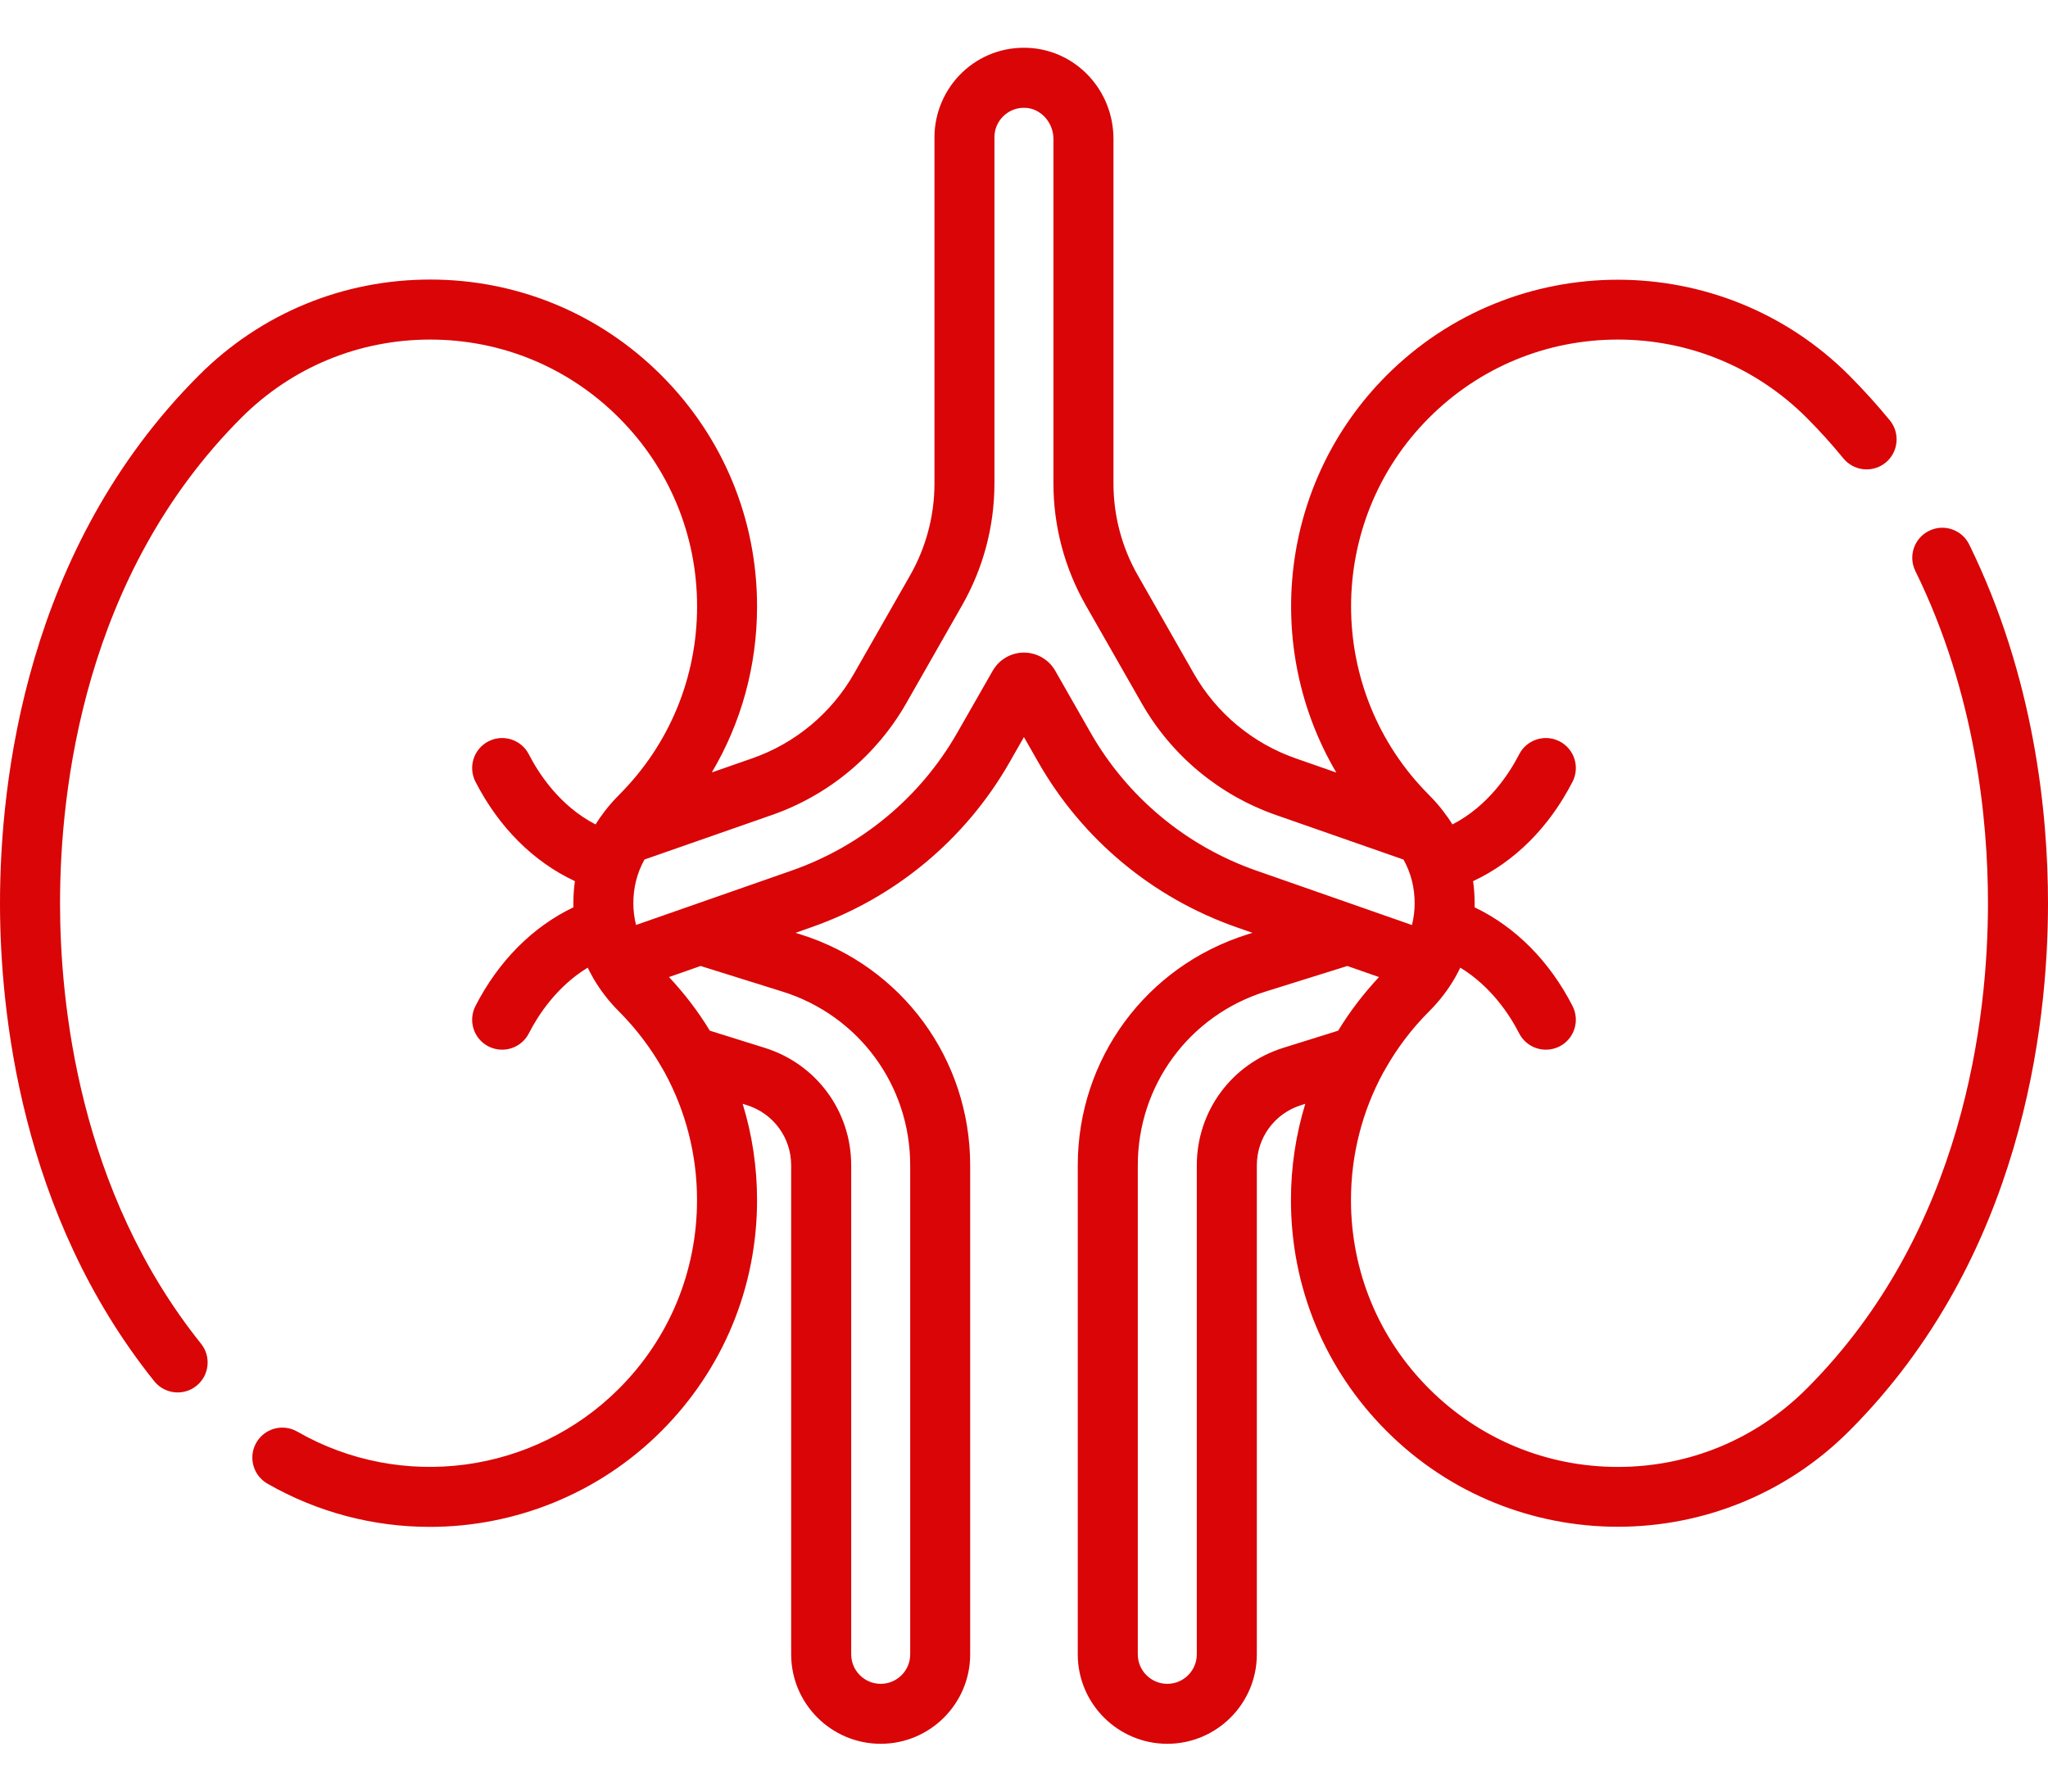 <svg width="32" height="28" viewBox="0 0 32 28" fill="none" xmlns="http://www.w3.org/2000/svg">
<path d="M30.769 8.51C30.655 8.278 30.374 8.181 30.142 8.296C29.909 8.41 29.813 8.69 29.927 8.923C30.866 10.835 31.062 12.803 31.062 14.116C31.062 15.892 30.694 19.238 28.228 21.704C27.44 22.492 26.393 22.926 25.279 22.926C24.165 22.926 23.118 22.492 22.33 21.704C21.542 20.917 21.109 19.869 21.109 18.755C21.109 18.045 21.286 17.363 21.617 16.756C21.627 16.742 21.636 16.726 21.644 16.71C21.828 16.383 22.057 16.079 22.33 15.806C22.493 15.643 22.629 15.466 22.737 15.276C22.738 15.273 22.74 15.27 22.742 15.267C22.768 15.22 22.794 15.172 22.817 15.123C23.303 15.419 23.594 15.87 23.737 16.15C23.82 16.312 23.984 16.405 24.154 16.405C24.226 16.405 24.299 16.389 24.368 16.354C24.598 16.236 24.689 15.953 24.571 15.723C24.211 15.019 23.675 14.483 23.04 14.18C23.04 14.159 23.041 14.138 23.041 14.116C23.041 13.999 23.033 13.884 23.017 13.771C23.663 13.47 24.205 12.931 24.571 12.217C24.689 11.986 24.598 11.704 24.368 11.586C24.137 11.468 23.855 11.559 23.737 11.789C23.58 12.095 23.253 12.596 22.694 12.885C22.673 12.85 22.651 12.816 22.627 12.782C22.622 12.774 22.616 12.766 22.61 12.759C22.528 12.642 22.435 12.531 22.33 12.426C20.704 10.8 20.704 8.154 22.33 6.528C23.118 5.74 24.165 5.307 25.279 5.307C26.393 5.307 27.44 5.74 28.228 6.528C28.429 6.729 28.622 6.943 28.803 7.164C28.967 7.364 29.262 7.394 29.463 7.23C29.663 7.066 29.692 6.77 29.529 6.57C29.328 6.325 29.113 6.088 28.891 5.865C26.899 3.874 23.659 3.874 21.667 5.865C19.987 7.546 19.724 10.115 20.88 12.074L20.245 11.852C19.572 11.617 19.007 11.146 18.653 10.526L17.778 8.991C17.529 8.555 17.398 8.06 17.398 7.558V2.172C17.398 1.409 16.813 0.783 16.066 0.748C15.679 0.73 15.313 0.867 15.034 1.133C14.759 1.396 14.601 1.765 14.601 2.145V7.558C14.601 8.06 14.469 8.555 14.221 8.991L13.345 10.526C12.992 11.146 12.426 11.617 11.753 11.852L11.122 12.072C11.583 11.294 11.829 10.405 11.829 9.477C11.829 8.113 11.298 6.83 10.333 5.865C9.368 4.9 8.085 4.369 6.721 4.369C5.357 4.369 4.074 4.9 3.109 5.865C0.404 8.571 0 12.196 0 14.116C0 15.783 0.313 18.97 2.41 21.586C2.572 21.788 2.867 21.821 3.069 21.659C3.271 21.497 3.303 21.202 3.141 21C1.224 18.607 0.938 15.66 0.938 14.116C0.938 12.341 1.306 8.995 3.772 6.528C4.56 5.74 5.607 5.307 6.721 5.307C7.835 5.307 8.882 5.74 9.67 6.528C10.458 7.316 10.892 8.363 10.892 9.477C10.892 10.591 10.458 11.638 9.67 12.426C9.565 12.531 9.472 12.642 9.39 12.758C9.384 12.766 9.379 12.774 9.373 12.782C9.35 12.816 9.327 12.85 9.306 12.885C8.747 12.596 8.42 12.095 8.263 11.789C8.145 11.559 7.863 11.468 7.632 11.586C7.402 11.704 7.311 11.986 7.429 12.217C7.795 12.931 8.337 13.47 8.983 13.771C8.967 13.884 8.959 13.999 8.959 14.116C8.959 14.137 8.96 14.159 8.96 14.18C8.325 14.483 7.789 15.019 7.429 15.723C7.311 15.953 7.402 16.236 7.632 16.354C7.701 16.389 7.774 16.405 7.846 16.405C8.016 16.405 8.18 16.312 8.263 16.15C8.406 15.87 8.697 15.419 9.183 15.123C9.208 15.174 9.234 15.225 9.263 15.274C9.266 15.281 9.27 15.287 9.273 15.293C9.38 15.476 9.512 15.648 9.67 15.806C9.942 16.079 10.171 16.383 10.356 16.71C10.364 16.726 10.373 16.742 10.383 16.757C10.714 17.363 10.891 18.045 10.891 18.755C10.891 19.869 10.458 20.917 9.67 21.704C8.34 23.034 6.274 23.31 4.645 22.374C4.421 22.245 4.134 22.322 4.005 22.547C3.876 22.771 3.954 23.058 4.178 23.187C4.969 23.641 5.845 23.863 6.715 23.863C8.039 23.863 9.35 23.35 10.333 22.367C11.297 21.402 11.829 20.12 11.829 18.755C11.829 18.238 11.752 17.732 11.604 17.251L11.671 17.272C12.084 17.402 12.362 17.78 12.362 18.213V25.855C12.362 26.626 12.989 27.253 13.761 27.253C14.532 27.253 15.159 26.626 15.159 25.855V18.213C15.159 16.551 14.093 15.1 12.507 14.603L12.43 14.579L12.676 14.492C13.987 14.034 15.087 13.118 15.775 11.912L15.999 11.519L16.223 11.912C16.911 13.118 18.012 14.034 19.322 14.492L19.57 14.579L19.493 14.603C17.906 15.1 16.84 16.551 16.84 18.213V25.855C16.84 26.626 17.468 27.253 18.239 27.253C19.01 27.253 19.638 26.626 19.638 25.855V18.213C19.638 17.78 19.916 17.402 20.329 17.272L20.395 17.251C20.248 17.732 20.171 18.238 20.171 18.755C20.171 20.12 20.702 21.403 21.667 22.367C22.663 23.363 23.971 23.861 25.279 23.861C26.587 23.861 27.895 23.363 28.891 22.367C31.596 19.662 32 16.037 32 14.116C32 12.703 31.786 10.584 30.769 8.51ZM14.222 18.213V25.855C14.222 26.109 14.015 26.316 13.761 26.316C13.507 26.316 13.3 26.109 13.3 25.855V18.213C13.3 17.368 12.758 16.63 11.951 16.377L11.091 16.108C10.91 15.81 10.696 15.529 10.453 15.27L10.947 15.097L12.226 15.497C13.42 15.871 14.222 16.963 14.222 18.213ZM17.038 11.447L16.488 10.483C16.388 10.308 16.201 10.199 15.999 10.199C15.798 10.199 15.611 10.308 15.511 10.483L14.96 11.447C14.385 12.457 13.464 13.224 12.367 13.607L9.938 14.456C9.911 14.347 9.896 14.234 9.896 14.116C9.896 13.869 9.955 13.641 10.07 13.433L12.062 12.737C12.949 12.427 13.694 11.807 14.16 10.991L15.035 9.456C15.364 8.879 15.538 8.222 15.538 7.558V2.145C15.538 2.018 15.589 1.899 15.681 1.812C15.773 1.724 15.894 1.679 16.022 1.685C16.264 1.696 16.46 1.915 16.46 2.172V7.558C16.46 8.222 16.634 8.878 16.963 9.456L17.839 10.991C18.304 11.807 19.049 12.427 19.936 12.737L21.93 13.434C22.045 13.641 22.104 13.87 22.104 14.116C22.104 14.234 22.089 14.348 22.062 14.457L19.632 13.607C18.535 13.224 17.613 12.457 17.038 11.447ZM20.049 16.377C19.242 16.63 18.7 17.368 18.7 18.213V25.855C18.7 26.109 18.493 26.316 18.239 26.316C17.985 26.316 17.778 26.109 17.778 25.855V18.213C17.778 16.963 18.58 15.871 19.773 15.497L21.052 15.097L21.547 15.27C21.304 15.53 21.09 15.81 20.909 16.108L20.049 16.377Z" fill="#D90506"/>
</svg>
